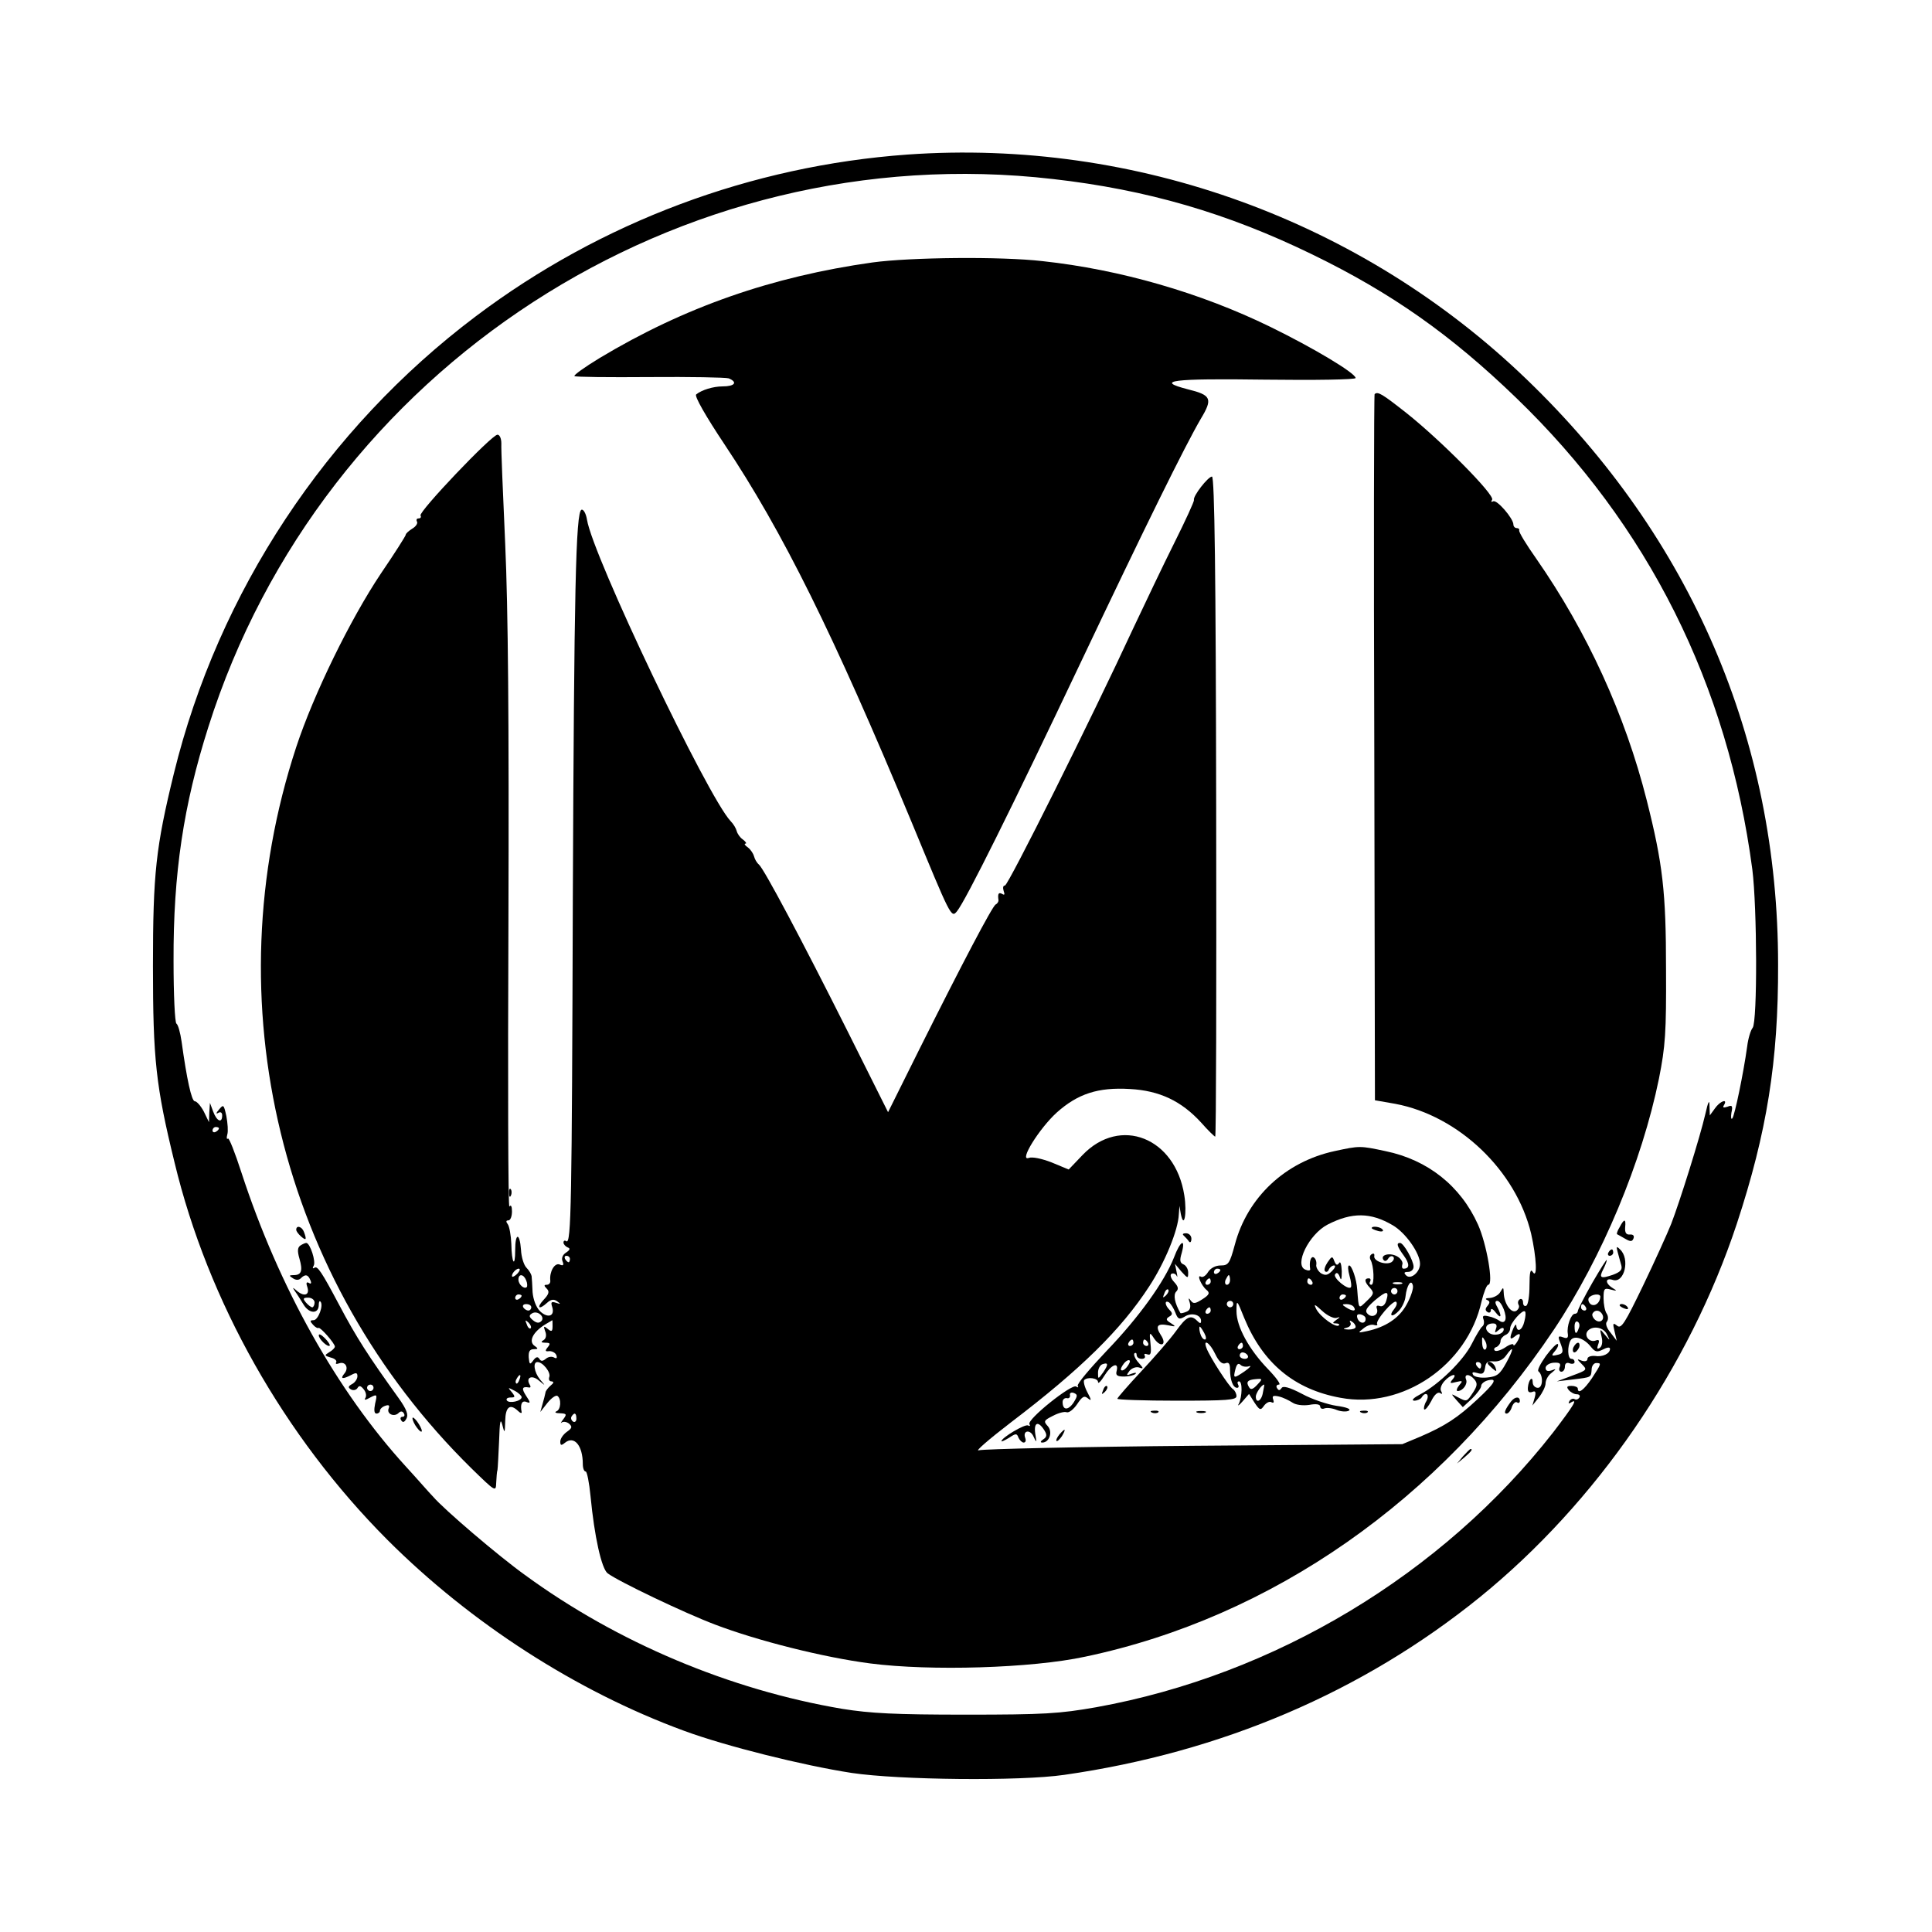 <?xml version="1.0" standalone="no"?>
<!DOCTYPE svg PUBLIC "-//W3C//DTD SVG 20010904//EN"
 "http://www.w3.org/TR/2001/REC-SVG-20010904/DTD/svg10.dtd">
<svg version="1.0" xmlns="http://www.w3.org/2000/svg"
 width="600pt" height="600pt" viewBox="0 0 600 600"
 preserveAspectRatio="xMidYMid meet">
<g transform="translate(0,600) scale(0.1,-0.1)"
fill="#000000" stroke="none">
<path d="M2818 5520 c-485 -35 -951 -209 -1340 -502 -465 -350 -800 -857 -938
-1420 -56 -229 -65 -310 -65 -598 0 -290 9 -373 67 -610 104 -432 340 -850
661 -1172 258 -258 586 -470 921 -593 130 -48 371 -108 521 -131 147 -22 522
-26 660 -6 489 70 928 258 1291 552 362 294 650 713 798 1160 93 283 129 504
128 805 0 697 -270 1325 -780 1816 -512 494 -1215 749 -1924 699z m452 -76
c292 -33 542 -106 805 -234 247 -120 431 -250 633 -445 411 -396 658 -891 734
-1465 15 -119 16 -473 1 -492 -6 -7 -14 -33 -17 -58 -12 -86 -39 -215 -46
-223 -4 -5 -5 3 -3 17 5 22 2 25 -12 19 -13 -4 -16 -3 -11 5 13 22 -13 12 -28
-10 l-16 -22 -1 29 c0 22 -4 15 -13 -25 -16 -70 -79 -271 -106 -341 -12 -30
-51 -116 -87 -191 -57 -118 -68 -136 -81 -125 -13 10 -14 8 -8 -17 l7 -30 -19
25 c-12 14 -17 28 -12 34 5 6 5 17 0 25 -6 8 -10 30 -10 48 0 30 2 33 23 27
19 -5 20 -4 5 5 -24 15 -23 33 1 25 36 -11 54 66 22 95 -11 11 -12 9 -7 -9 3
-11 8 -30 11 -40 4 -14 -2 -21 -26 -30 -38 -13 -44 -10 -30 17 6 12 11 24 11
29 0 4 -20 -28 -45 -71 -25 -44 -45 -83 -45 -88 0 -4 -4 -8 -9 -8 -12 0 -26
-39 -22 -62 2 -13 -2 -16 -15 -11 -14 5 -16 3 -10 -13 13 -32 12 -38 -9 -42
-17 -4 -18 -2 -6 12 8 9 12 19 9 22 -3 3 -20 -14 -37 -37 -17 -24 -28 -45 -23
-48 15 -12 14 -51 -2 -51 -9 0 -16 8 -16 17 0 22 -13 8 -15 -16 -1 -13 3 -17
13 -14 11 5 13 0 8 -18 l-7 -24 20 25 c11 14 21 34 21 44 0 10 8 25 18 32 16
13 16 14 0 8 -12 -4 -18 -1 -18 8 0 7 11 15 25 16 18 1 23 -2 19 -13 -4 -8 -1
-15 5 -15 6 0 11 7 11 16 0 10 6 14 15 10 8 -3 15 -1 15 4 0 6 -4 10 -10 10
-12 0 -13 40 -2 58 11 16 42 6 63 -21 13 -16 19 -17 37 -8 13 7 22 8 22 2 0
-15 -23 -26 -47 -22 -13 1 -23 -3 -23 -9 0 -7 -7 -9 -17 -6 -17 7 -17 6 0 -11
17 -17 16 -18 -30 -35 l-48 -18 50 6 c58 7 56 6 58 31 0 11 7 20 14 20 17 0
17 -1 -13 -47 -25 -37 -44 -51 -44 -32 0 4 -9 8 -19 8 -15 0 -17 -3 -9 -13 6
-7 17 -13 25 -13 8 0 11 -5 8 -10 -4 -6 -10 -8 -15 -5 -5 3 -12 0 -16 -6 -4
-8 -3 -9 4 -5 24 15 10 -8 -55 -93 -344 -440 -864 -753 -1419 -853 -114 -20
-161 -23 -404 -23 -221 0 -296 4 -384 18 -349 59 -699 206 -986 416 -81 58
-252 204 -285 243 -12 12 -49 55 -84 93 -214 234 -395 558 -511 913 -20 62
-39 110 -42 106 -4 -3 -5 2 -2 13 3 10 1 35 -3 57 -8 36 -9 37 -23 20 -9 -10
-10 -15 -2 -10 7 4 12 1 12 -8 0 -26 -17 -18 -28 12 l-10 27 -2 -30 -1 -30
-16 33 c-9 17 -22 32 -28 32 -10 0 -25 69 -41 185 -4 28 -11 53 -16 56 -5 3
-9 91 -9 195 -1 272 31 484 108 726 353 1116 1462 1836 2623 1702z m-2590
-2948 c0 -3 -4 -8 -10 -11 -5 -3 -10 -1 -10 4 0 6 5 11 10 11 6 0 10 -2 10 -4z
m4290 -523 c-1 -19 -16 -31 -29 -24 -7 5 -10 14 -7 20 8 12 36 15 36 4z m-45
-33 c3 -5 1 -10 -4 -10 -6 0 -11 5 -11 10 0 6 2 10 4 10 3 0 8 -4 11 -10z m50
-20 c11 -17 -5 -32 -21 -19 -7 6 -11 15 -8 20 7 12 21 11 29 -1z m-72 -45 c-7
-21 -13 -19 -13 6 0 11 4 18 10 14 5 -3 7 -12 3 -20z m88 -20 c10 -20 10 -20
-7 0 -16 20 -16 19 -10 -7 4 -16 1 -30 -6 -34 -8 -5 -9 -2 -5 10 5 13 3 17 -7
13 -20 -8 -39 16 -24 31 16 16 49 10 59 -13z"/>
<path d="M2710 5185 c-313 -44 -585 -139 -848 -297 -46 -28 -81 -53 -78 -56 3
-3 108 -4 233 -3 126 1 236 -1 246 -4 29 -12 19 -25 -19 -25 -29 0 -65 -11
-82 -25 -6 -5 30 -68 88 -155 180 -270 338 -588 581 -1173 122 -295 123 -299
141 -277 27 33 173 327 383 770 203 428 325 675 374 759 38 63 33 74 -40 92
-105 27 -49 34 239 30 157 -2 282 0 282 5 0 15 -130 93 -265 159 -217 106
-467 178 -707 204 -130 15 -410 12 -528 -4z"/>
<path d="M4269 4776 c-2 -2 -3 -497 -1 -1098 l2 -1095 63 -11 c197 -37 375
-207 422 -403 17 -75 20 -143 5 -119 -7 11 -10 -1 -10 -42 0 -31 -4 -60 -10
-63 -5 -3 -10 1 -10 10 0 9 -5 13 -10 10 -6 -4 -7 -11 -4 -17 4 -6 0 -14 -7
-19 -16 -9 -38 23 -39 56 -1 18 -1 19 -11 2 -5 -9 -20 -17 -32 -18 -12 0 -16
-3 -9 -6 9 -4 10 -8 2 -18 -8 -9 -8 -15 0 -20 5 -3 10 -1 10 6 0 7 7 4 15 -7
17 -22 20 -12 5 17 -8 13 -7 19 0 19 13 0 32 -48 24 -61 -3 -6 -10 -6 -17 -1
-7 5 -22 12 -34 14 -16 4 -20 2 -16 -9 3 -8 2 -18 -3 -22 -5 -3 -20 -28 -33
-54 -26 -52 -103 -127 -160 -157 -21 -11 -29 -19 -19 -20 9 0 20 5 23 10 12
20 26 10 15 -11 -7 -11 -9 -23 -7 -26 3 -3 13 9 22 26 9 19 20 29 27 25 7 -5
8 -3 4 5 -5 7 0 21 10 32 20 22 43 26 25 5 -10 -12 -8 -13 11 -8 21 5 22 4 9
-11 -7 -9 -9 -17 -4 -17 16 0 32 22 26 36 -7 18 11 18 26 0 10 -12 9 -20 -4
-40 -20 -30 -19 -30 -48 -15 -22 12 -22 12 -3 -10 l19 -21 29 27 c15 15 28 32
28 39 0 6 9 14 20 17 32 8 24 -7 -32 -59 -61 -57 -101 -83 -178 -116 l-55 -23
-645 -5 c-355 -3 -656 -10 -670 -14 -14 -5 31 34 100 87 217 165 342 288 429
422 48 73 90 174 92 224 l2 26 4 -24 c10 -51 20 1 11 57 -28 179 -199 247
-316 125 l-43 -45 -53 22 c-31 12 -60 18 -71 14 -32 -12 33 92 87 141 65 58
128 79 227 73 92 -5 160 -37 222 -105 21 -24 41 -43 43 -43 3 0 4 461 3 1025
-1 715 -5 1025 -13 1025 -12 0 -60 -61 -56 -73 1 -4 -27 -65 -62 -135 -35 -70
-91 -188 -126 -262 -131 -283 -389 -800 -399 -800 -6 0 -7 -7 -4 -17 4 -11 3
-14 -5 -9 -11 6 -14 0 -11 -20 0 -4 -3 -10 -9 -13 -11 -7 -103 -182 -237 -450
l-97 -195 -125 250 c-145 289 -260 505 -276 519 -7 6 -13 17 -15 25 -2 8 -10
21 -19 28 -9 6 -13 12 -8 12 5 0 1 6 -8 13 -9 6 -17 18 -19 26 -2 8 -10 22
-19 31 -71 75 -428 823 -446 936 -3 19 -11 33 -17 31 -18 -6 -23 -254 -27
-1207 -3 -953 -5 -1073 -20 -1065 -5 4 -9 2 -9 -4 0 -5 6 -12 13 -15 9 -3 7
-8 -5 -16 -10 -6 -15 -17 -11 -27 5 -12 2 -15 -9 -10 -16 6 -32 -23 -29 -50 1
-7 -4 -13 -11 -13 -9 0 -9 -3 0 -12 9 -9 7 -17 -10 -35 -23 -25 -14 -32 11 -9
12 11 21 12 31 5 12 -9 12 -10 -3 -5 -15 5 -17 2 -12 -13 9 -29 -14 -36 -38
-13 -12 12 -21 36 -23 59 -1 21 -2 43 -3 50 -1 6 -8 18 -16 26 -8 8 -16 33
-17 56 -4 54 -18 53 -18 -1 0 -58 -11 -41 -12 19 -1 26 -6 54 -11 61 -6 8 -6
12 2 12 6 0 11 12 11 28 0 15 -3 22 -8 15 -4 -6 -5 390 -3 880 2 631 -1 976
-10 1177 -7 157 -13 297 -12 313 0 15 -5 27 -12 27 -18 0 -246 -240 -239 -251
3 -5 0 -9 -6 -9 -6 0 -8 -4 -5 -10 3 -5 -3 -15 -15 -22 -11 -7 -20 -15 -20
-19 0 -3 -34 -57 -77 -120 -95 -142 -209 -375 -263 -539 -260 -791 -50 -1656
544 -2240 75 -73 76 -74 77 -45 1 17 2 35 4 40 1 6 3 46 5 90 2 60 4 73 10 50
7 -28 8 -27 9 13 1 43 15 54 40 30 7 -7 12 -8 11 -3 -5 24 1 37 15 31 13 -5
13 -2 -1 19 -15 23 -13 30 9 26 5 -1 6 3 2 9 -13 22 7 31 28 13 22 -18 22 -18
4 3 -18 22 -23 54 -8 54 17 0 42 -32 37 -46 -3 -8 0 -14 7 -14 8 -1 7 -5 -3
-13 -8 -7 -16 -17 -16 -22 -1 -6 -5 -21 -9 -35 l-7 -25 22 28 c12 15 26 25 31
22 13 -9 11 -43 -3 -48 -7 -3 -2 -6 11 -6 21 -1 22 -3 10 -19 -7 -9 -9 -14 -5
-10 5 4 15 3 23 -3 11 -10 10 -14 -7 -26 -11 -8 -20 -21 -20 -30 0 -12 3 -13
14 -4 29 24 56 -8 56 -66 0 -13 4 -23 9 -23 4 0 11 -35 15 -77 12 -125 34
-224 53 -239 33 -25 238 -123 333 -159 131 -50 336 -102 483 -121 186 -24 500
-15 667 21 580 122 1102 487 1456 1016 150 225 273 520 326 779 20 101 23 143
22 340 0 240 -10 327 -60 525 -67 265 -185 523 -343 750 -31 44 -55 83 -53 88
1 4 -2 7 -8 7 -5 0 -10 5 -10 11 0 19 -52 79 -63 72 -6 -3 -7 -1 -3 5 9 15
-162 187 -267 270 -75 59 -88 67 -98 58z m-2499 -2686 c0 -5 -2 -10 -4 -10 -3
0 -8 5 -11 10 -3 6 -1 10 4 10 6 0 11 -4 11 -10z m-162 -44 c-7 -8 -15 -12
-17 -11 -5 6 10 25 20 25 5 0 4 -6 -3 -14z m26 -22 c4 -9 4 -19 2 -21 -8 -8
-26 8 -26 23 0 19 16 18 24 -2z m-14 -48 c0 -3 -4 -8 -10 -11 -5 -3 -10 -1
-10 4 0 6 5 11 10 11 6 0 10 -2 10 -4z m30 -36 c0 -5 -4 -10 -9 -10 -6 0 -13
5 -16 10 -3 6 1 10 9 10 9 0 16 -4 16 -10z m31 -43 c-7 -7 -15 -6 -26 3 -12
10 -13 15 -3 21 17 11 42 -11 29 -24z m3053 -1 c-6 -27 -23 -36 -25 -13 0 6
-4 3 -9 -8 -13 -31 -12 -39 5 -25 8 7 15 9 15 4 0 -12 -20 -41 -20 -30 0 4
-12 1 -26 -9 -14 -9 -29 -13 -32 -9 -4 4 -1 9 6 11 6 3 12 11 12 18 0 7 7 15
15 19 8 3 15 12 15 21 0 16 39 60 46 52 3 -3 2 -16 -2 -31z m-3086 -21 c-3 -3
-9 2 -12 12 -6 14 -5 15 5 6 7 -7 10 -15 7 -18z m68 6 c0 -16 -3 -18 -15 -8
-12 10 -14 9 -8 -7 5 -12 3 -23 -5 -28 -9 -5 -8 -8 6 -8 15 0 16 -3 7 -14 -9
-11 -8 -14 5 -12 9 0 19 -5 22 -13 3 -9 0 -11 -7 -7 -7 4 -18 3 -26 -4 -10 -8
-15 -8 -20 0 -5 8 -11 6 -19 -5 -10 -14 -12 -13 -14 9 -1 19 3 26 16 26 13 0
14 2 4 9 -23 14 -7 45 33 69 11 6 20 12 20 12 1 0 1 -9 1 -19z m2930 -7 c-5
-14 -4 -15 9 -4 8 7 15 8 15 2 0 -16 -31 -23 -46 -11 -16 13 -9 29 13 29 10 0
13 -6 9 -16z m-32 -64 c-5 -5 -10 3 -11 18 -1 22 0 24 9 8 6 -10 6 -22 2 -26z
m64 -42 c-20 -36 -28 -43 -60 -46 -20 -2 -39 2 -43 8 -5 9 -1 10 13 6 16 -5
21 -2 24 16 2 18 9 22 27 20 15 -1 29 5 38 18 25 35 25 22 1 -22z m-78 -8 c0
-5 -2 -10 -4 -10 -3 0 -8 5 -11 10 -3 6 -1 10 4 10 6 0 11 -4 11 -10z m-2987
-45 c-3 -9 -8 -14 -10 -11 -3 3 -2 9 2 15 9 16 15 13 8 -4z m7 -54 c0 -12 -39
-21 -46 -10 -3 5 2 9 12 9 14 0 15 2 3 17 -13 15 -12 15 9 4 12 -6 22 -16 22
-20z m170 -67 c0 -8 -5 -12 -10 -9 -6 4 -8 11 -5 16 9 14 15 11 15 -7z"/>
<path d="M4620 1766 c0 -2 7 -9 15 -16 13 -11 14 -10 9 4 -5 14 -24 23 -24 12z"/>
<path d="M4144 2425 c-152 -33 -270 -143 -309 -290 -16 -59 -20 -65 -44 -65
-16 0 -31 -8 -39 -20 -7 -12 -17 -18 -22 -15 -15 9 1 -28 17 -41 11 -9 9 -15
-13 -29 -22 -14 -28 -15 -36 -4 -7 10 -8 8 -3 -7 4 -15 0 -24 -11 -28 -9 -4
-18 -5 -18 -4 -18 31 -23 57 -13 67 8 8 6 16 -7 30 -10 11 -13 22 -8 25 6 3
13 0 16 -6 3 -7 3 -2 0 12 l-5 25 20 -24 c20 -22 21 -22 21 -3 0 11 -7 22 -14
25 -12 5 -13 13 -6 36 13 48 -5 37 -24 -14 -30 -76 -109 -186 -209 -290 -52
-55 -93 -103 -90 -109 3 -5 1 -6 -5 -2 -14 9 -154 -103 -145 -117 3 -5 2 -7
-4 -4 -9 6 -83 -38 -83 -49 0 -2 11 3 24 11 21 14 24 14 29 0 4 -8 11 -15 16
-15 6 0 8 6 5 14 -9 24 16 28 26 4 9 -20 10 -19 5 10 -5 36 10 40 29 9 8 -13
7 -20 -4 -27 -9 -6 -10 -10 -3 -10 22 0 33 33 17 51 -14 15 -12 18 16 32 17 9
36 14 43 11 7 -2 21 9 32 25 16 24 22 28 34 18 11 -9 11 -5 -2 19 -9 17 -13
34 -10 38 11 11 43 6 43 -6 0 -7 9 2 20 20 21 34 45 44 38 15 -4 -14 1 -18 23
-18 15 0 31 4 35 8 5 4 0 5 -11 1 -18 -7 -18 -6 -7 9 8 9 21 13 30 10 14 -5
14 -3 -2 15 -11 12 -16 25 -13 29 4 3 7 1 7 -5 0 -7 7 -12 16 -12 8 0 12 4 9
10 -3 5 0 7 8 4 11 -4 13 3 10 33 -4 37 -3 38 12 15 21 -29 40 -18 20 12 -18
28 -11 37 24 30 23 -5 24 -4 7 7 -15 9 -16 13 -5 20 11 6 11 11 1 21 -15 15
-16 32 -1 23 5 -4 14 -18 19 -31 8 -21 12 -23 29 -13 21 14 51 6 51 -13 0 -9
-3 -9 -12 0 -20 20 -33 14 -66 -32 -18 -25 -66 -80 -107 -124 -41 -44 -75 -83
-75 -86 0 -3 83 -6 185 -6 154 0 185 2 185 14 0 8 -5 18 -11 22 -12 7 -72 100
-82 127 -12 31 10 18 27 -18 11 -23 21 -32 31 -29 11 5 15 -1 15 -19 0 -32 9
-57 22 -57 5 0 6 5 3 10 -3 6 -2 10 3 10 11 0 10 -48 -1 -70 -5 -8 1 -5 12 8
l20 23 17 -27 c16 -24 19 -25 30 -9 7 9 17 14 23 10 7 -3 8 0 5 9 -4 11 0 13
18 9 13 -3 31 -12 42 -19 10 -7 32 -10 52 -7 21 4 34 2 34 -5 0 -6 6 -9 13 -6
8 3 25 1 39 -5 13 -5 30 -6 37 -2 8 5 -8 11 -38 15 -27 4 -76 20 -107 37 -40
21 -60 26 -64 18 -6 -8 -9 -8 -14 0 -4 6 -1 11 6 11 7 0 -8 21 -34 48 -59 61
-98 132 -98 180 0 37 1 37 24 -21 58 -141 156 -222 299 -248 193 -36 394 101
438 299 7 28 16 52 21 52 17 0 -5 127 -32 187 -54 120 -156 201 -287 228 -80
17 -80 17 -159 0z m181 -230 c40 -23 85 -87 85 -120 0 -26 -29 -50 -43 -36 -8
8 -7 11 6 11 9 0 17 7 17 16 0 19 -31 74 -42 74 -12 0 -10 -10 12 -40 18 -25
18 -40 -1 -40 -5 0 -6 6 -4 13 3 6 -4 18 -14 24 -22 14 -55 7 -45 -9 4 -6 10
-5 15 3 4 7 11 10 16 6 4 -5 1 -12 -6 -17 -18 -10 -57 4 -53 20 1 6 -2 9 -8 5
-6 -3 -7 -11 -4 -17 11 -18 13 -78 3 -78 -6 0 -7 5 -4 10 3 6 1 10 -4 10 -15
0 -14 -11 4 -30 13 -15 12 -19 -10 -40 -27 -26 -25 -28 -30 35 -2 33 -17 75
-25 75 -5 0 -4 -14 1 -32 5 -17 7 -34 4 -36 -9 -9 -55 29 -49 40 5 8 10 5 15
-8 4 -13 6 -7 6 18 -1 21 -4 32 -8 26 -6 -9 -10 -7 -15 5 -6 17 -8 16 -21 -3
-8 -12 -12 -24 -8 -28 4 -4 10 -1 12 6 3 6 10 12 16 12 6 0 3 -8 -6 -17 -14
-14 -21 -15 -35 -7 -9 7 -16 19 -14 27 1 9 -2 18 -8 22 -9 5 -15 -14 -11 -37
0 -4 -6 -5 -15 -1 -36 14 11 110 69 140 76 39 134 38 202 -2z m-535 -139 c0
-3 -4 -8 -10 -11 -5 -3 -10 -1 -10 4 0 6 5 11 10 11 6 0 10 -2 10 -4z m30 -31
c0 -8 -4 -15 -10 -15 -5 0 -7 7 -4 15 4 8 8 15 10 15 2 0 4 -7 4 -15z m-60 -5
c0 -5 -5 -10 -11 -10 -5 0 -7 5 -4 10 3 6 8 10 11 10 2 0 4 -4 4 -10z m315 0
c3 -5 1 -10 -4 -10 -6 0 -11 5 -11 10 0 6 2 10 4 10 3 0 8 -4 11 -10z m278 -7
c-7 -2 -19 -2 -25 0 -7 3 -2 5 12 5 14 0 19 -2 13 -5z m15 -65 c-23 -42 -66
-70 -123 -82 -29 -6 -29 -6 -10 9 11 9 25 13 33 10 7 -2 11 -1 9 3 -7 10 51
77 59 69 4 -4 1 -13 -6 -22 -19 -23 -6 -28 15 -5 10 11 19 31 20 44 4 35 18
56 23 33 2 -9 -7 -36 -20 -59z m-747 29 c-10 -9 -11 -8 -5 6 3 10 9 15 12 12
3 -3 0 -11 -7 -18z m719 13 c0 -5 -4 -10 -10 -10 -5 0 -10 5 -10 10 0 6 5 10
10 10 6 0 10 -4 10 -10z m-35 -30 c-4 -13 -12 -19 -20 -16 -9 3 -12 0 -9 -8 7
-19 -15 -31 -29 -16 -9 9 -4 18 22 41 38 32 46 31 36 -1z m-125 16 c0 -3 -4
-8 -10 -11 -5 -3 -10 -1 -10 4 0 6 5 11 10 11 6 0 10 -2 10 -4z m-350 -26 c0
-5 -4 -10 -10 -10 -5 0 -10 5 -10 10 0 6 5 10 10 10 6 0 10 -4 10 -10z m320
-43 c13 4 13 3 0 -6 -12 -9 -13 -11 -1 -11 8 0 12 -3 9 -6 -9 -9 -57 26 -70
50 -9 18 -6 17 18 -5 16 -15 36 -24 44 -22z m55 33 c8 -13 -5 -13 -25 0 -13 8
-13 10 2 10 9 0 20 -4 23 -10z m-445 -10 c0 -5 -5 -10 -11 -10 -5 0 -7 5 -4
10 3 6 8 10 11 10 2 0 4 -4 4 -10z m481 -25 c1 -17 -18 -17 -25 0 -4 11 -1 15
10 13 8 -2 15 -7 15 -13z m-31 -26 c0 -5 -10 -8 -22 -8 -18 1 -19 2 -5 6 9 2
14 9 11 15 -4 7 -2 8 4 4 7 -4 12 -11 12 -17z m-470 -19 c6 -11 7 -20 2 -20
-6 0 -12 9 -15 20 -3 11 -3 20 -1 20 2 0 8 -9 14 -20z m-220 -30 c0 -5 -5 -10
-11 -10 -5 0 -7 5 -4 10 3 6 8 10 11 10 2 0 4 -4 4 -10z m45 0 c3 -5 1 -10 -4
-10 -6 0 -11 5 -11 10 0 6 2 10 4 10 3 0 8 -4 11 -10z m295 -10 c0 -5 -5 -10
-11 -10 -5 0 -7 5 -4 10 3 6 8 10 11 10 2 0 4 -4 4 -10z m15 -30 c3 -5 -1 -10
-9 -10 -9 0 -16 5 -16 10 0 6 4 10 9 10 6 0 13 -4 16 -10z m-375 -35 c-7 -9
-15 -13 -18 -10 -3 2 1 11 8 20 7 9 15 13 18 10 3 -2 -1 -11 -8 -20z m-74 -17
c-16 -22 -16 -22 -16 -1 0 12 6 23 13 26 19 7 20 0 3 -25z m453 19 c9 3 3 -4
-14 -16 -34 -23 -36 -23 -28 8 4 15 9 19 16 12 5 -5 17 -7 26 -4z m25 -58
c-13 -14 -20 -16 -25 -7 -10 16 -5 23 21 25 21 2 22 1 4 -18z m18 -24 c-4 -26
-22 -35 -22 -12 0 10 18 37 26 37 1 0 -1 -11 -4 -25z m-588 -31 c-17 -25 -34
-24 -34 2 0 8 6 13 13 12 6 -2 11 2 10 9 -2 7 4 10 12 7 12 -5 12 -9 -1 -30z"/>
<path d="M4260 2186 c0 -2 9 -6 20 -9 11 -3 18 -1 14 4 -5 9 -34 13 -34 5z"/>
<path d="M1581 2294 c0 -11 3 -14 6 -6 3 7 2 16 -1 19 -3 4 -6 -2 -5 -13z"/>
<path d="M5030 2189 c-7 -11 -10 -21 -8 -22 2 -1 13 -7 25 -14 17 -10 22 -9
26 1 3 8 -1 13 -11 12 -12 -1 -16 6 -15 22 3 28 -3 28 -17 1z"/>
<path d="M920 2181 c0 -5 7 -14 15 -21 16 -14 18 -10 9 14 -6 17 -24 22 -24 7z"/>
<path d="M3676 2163 c5 -5 12 -12 16 -18 4 -6 8 -2 8 8 0 9 -7 17 -17 17 -9 0
-12 -3 -7 -7z"/>
<path d="M933 2132 c-9 -6 -10 -17 -3 -41 11 -38 6 -51 -18 -51 -15 0 -15 -2
-2 -10 9 -6 18 -6 24 0 14 14 23 12 30 -6 4 -9 2 -13 -5 -8 -8 4 -9 -1 -4 -15
7 -24 -12 -29 -35 -8 -12 10 -12 9 -4 -3 6 -8 18 -27 27 -42 18 -29 47 -29 47
0 0 8 2 13 5 10 11 -11 -7 -58 -21 -58 -12 0 -12 -3 -2 -14 7 -8 15 -12 17
-10 5 4 51 -48 51 -58 0 -4 -8 -12 -17 -17 -16 -10 -16 -11 4 -17 13 -3 20
-10 17 -15 -3 -5 1 -6 9 -3 20 7 31 -14 17 -31 -15 -18 -6 -19 21 -5 15 8 19
7 19 -4 0 -8 -7 -19 -16 -24 -13 -7 -14 -11 -4 -17 7 -4 16 -2 20 4 5 9 10 8
19 -3 7 -8 10 -20 6 -27 -5 -8 -1 -8 15 1 21 11 22 10 15 -19 -4 -20 -3 -31 4
-31 6 0 11 4 11 9 0 5 7 12 16 15 11 4 15 2 11 -8 -7 -17 17 -28 31 -14 6 6
12 6 16 -1 4 -6 2 -11 -4 -11 -6 0 -8 -5 -4 -11 5 -8 10 -6 16 5 7 12 1 29
-24 64 -94 131 -130 186 -186 292 -53 100 -66 119 -75 113 -6 -4 -7 -1 -3 6 8
12 -11 71 -23 71 -3 0 -12 -4 -18 -8z m44 -177 c0 -8 -4 -15 -7 -15 -4 0 -13
7 -20 15 -10 12 -9 15 7 15 11 0 20 -7 20 -15z m183 -265 c0 -5 -4 -10 -10
-10 -5 0 -10 5 -10 10 0 6 5 10 10 10 6 0 10 -4 10 -10z"/>
<path d="M4995 2110 c-3 -5 -1 -10 4 -10 6 0 11 5 11 10 0 6 -2 10 -4 10 -3 0
-8 -4 -11 -10z"/>
<path d="M5030 1946 c0 -2 7 -7 16 -10 8 -3 12 -2 9 4 -6 10 -25 14 -25 6z"/>
<path d="M990 1853 c0 -12 28 -38 34 -32 2 2 -5 13 -15 23 -11 11 -19 15 -19
9z"/>
<path d="M4886 1815 c-3 -8 -1 -15 3 -15 5 0 11 7 15 15 3 8 1 15 -3 15 -5 0
-11 -7 -15 -15z"/>
<path d="M3426 1683 c-6 -14 -5 -15 5 -6 7 7 10 15 7 18 -3 3 -9 -2 -12 -12z"/>
<path d="M4693 1648 c-19 -25 -24 -38 -14 -38 5 0 13 9 16 20 4 11 11 18 16
15 5 -4 9 -1 9 4 0 15 -15 14 -27 -1z"/>
<path d="M3578 1613 c7 -3 16 -2 19 1 4 3 -2 6 -13 5 -11 0 -14 -3 -6 -6z"/>
<path d="M3718 1613 c6 -2 18 -2 25 0 6 3 1 5 -13 5 -14 0 -19 -2 -12 -5z"/>
<path d="M4228 1613 c7 -3 16 -2 19 1 4 3 -2 6 -13 5 -11 0 -14 -3 -6 -6z"/>
<path d="M1281 1595 c0 -5 6 -19 14 -29 8 -11 15 -15 15 -10 0 6 -7 19 -15 30
-8 10 -14 15 -14 9z"/>
<path d="M3290 1545 c-7 -9 -11 -17 -9 -20 3 -2 10 5 17 15 14 24 10 26 -8 5z"/>
<path d="M4544 1478 l-19 -23 23 19 c21 18 27 26 19 26 -2 0 -12 -10 -23 -22z"/>
</g>
</svg>
